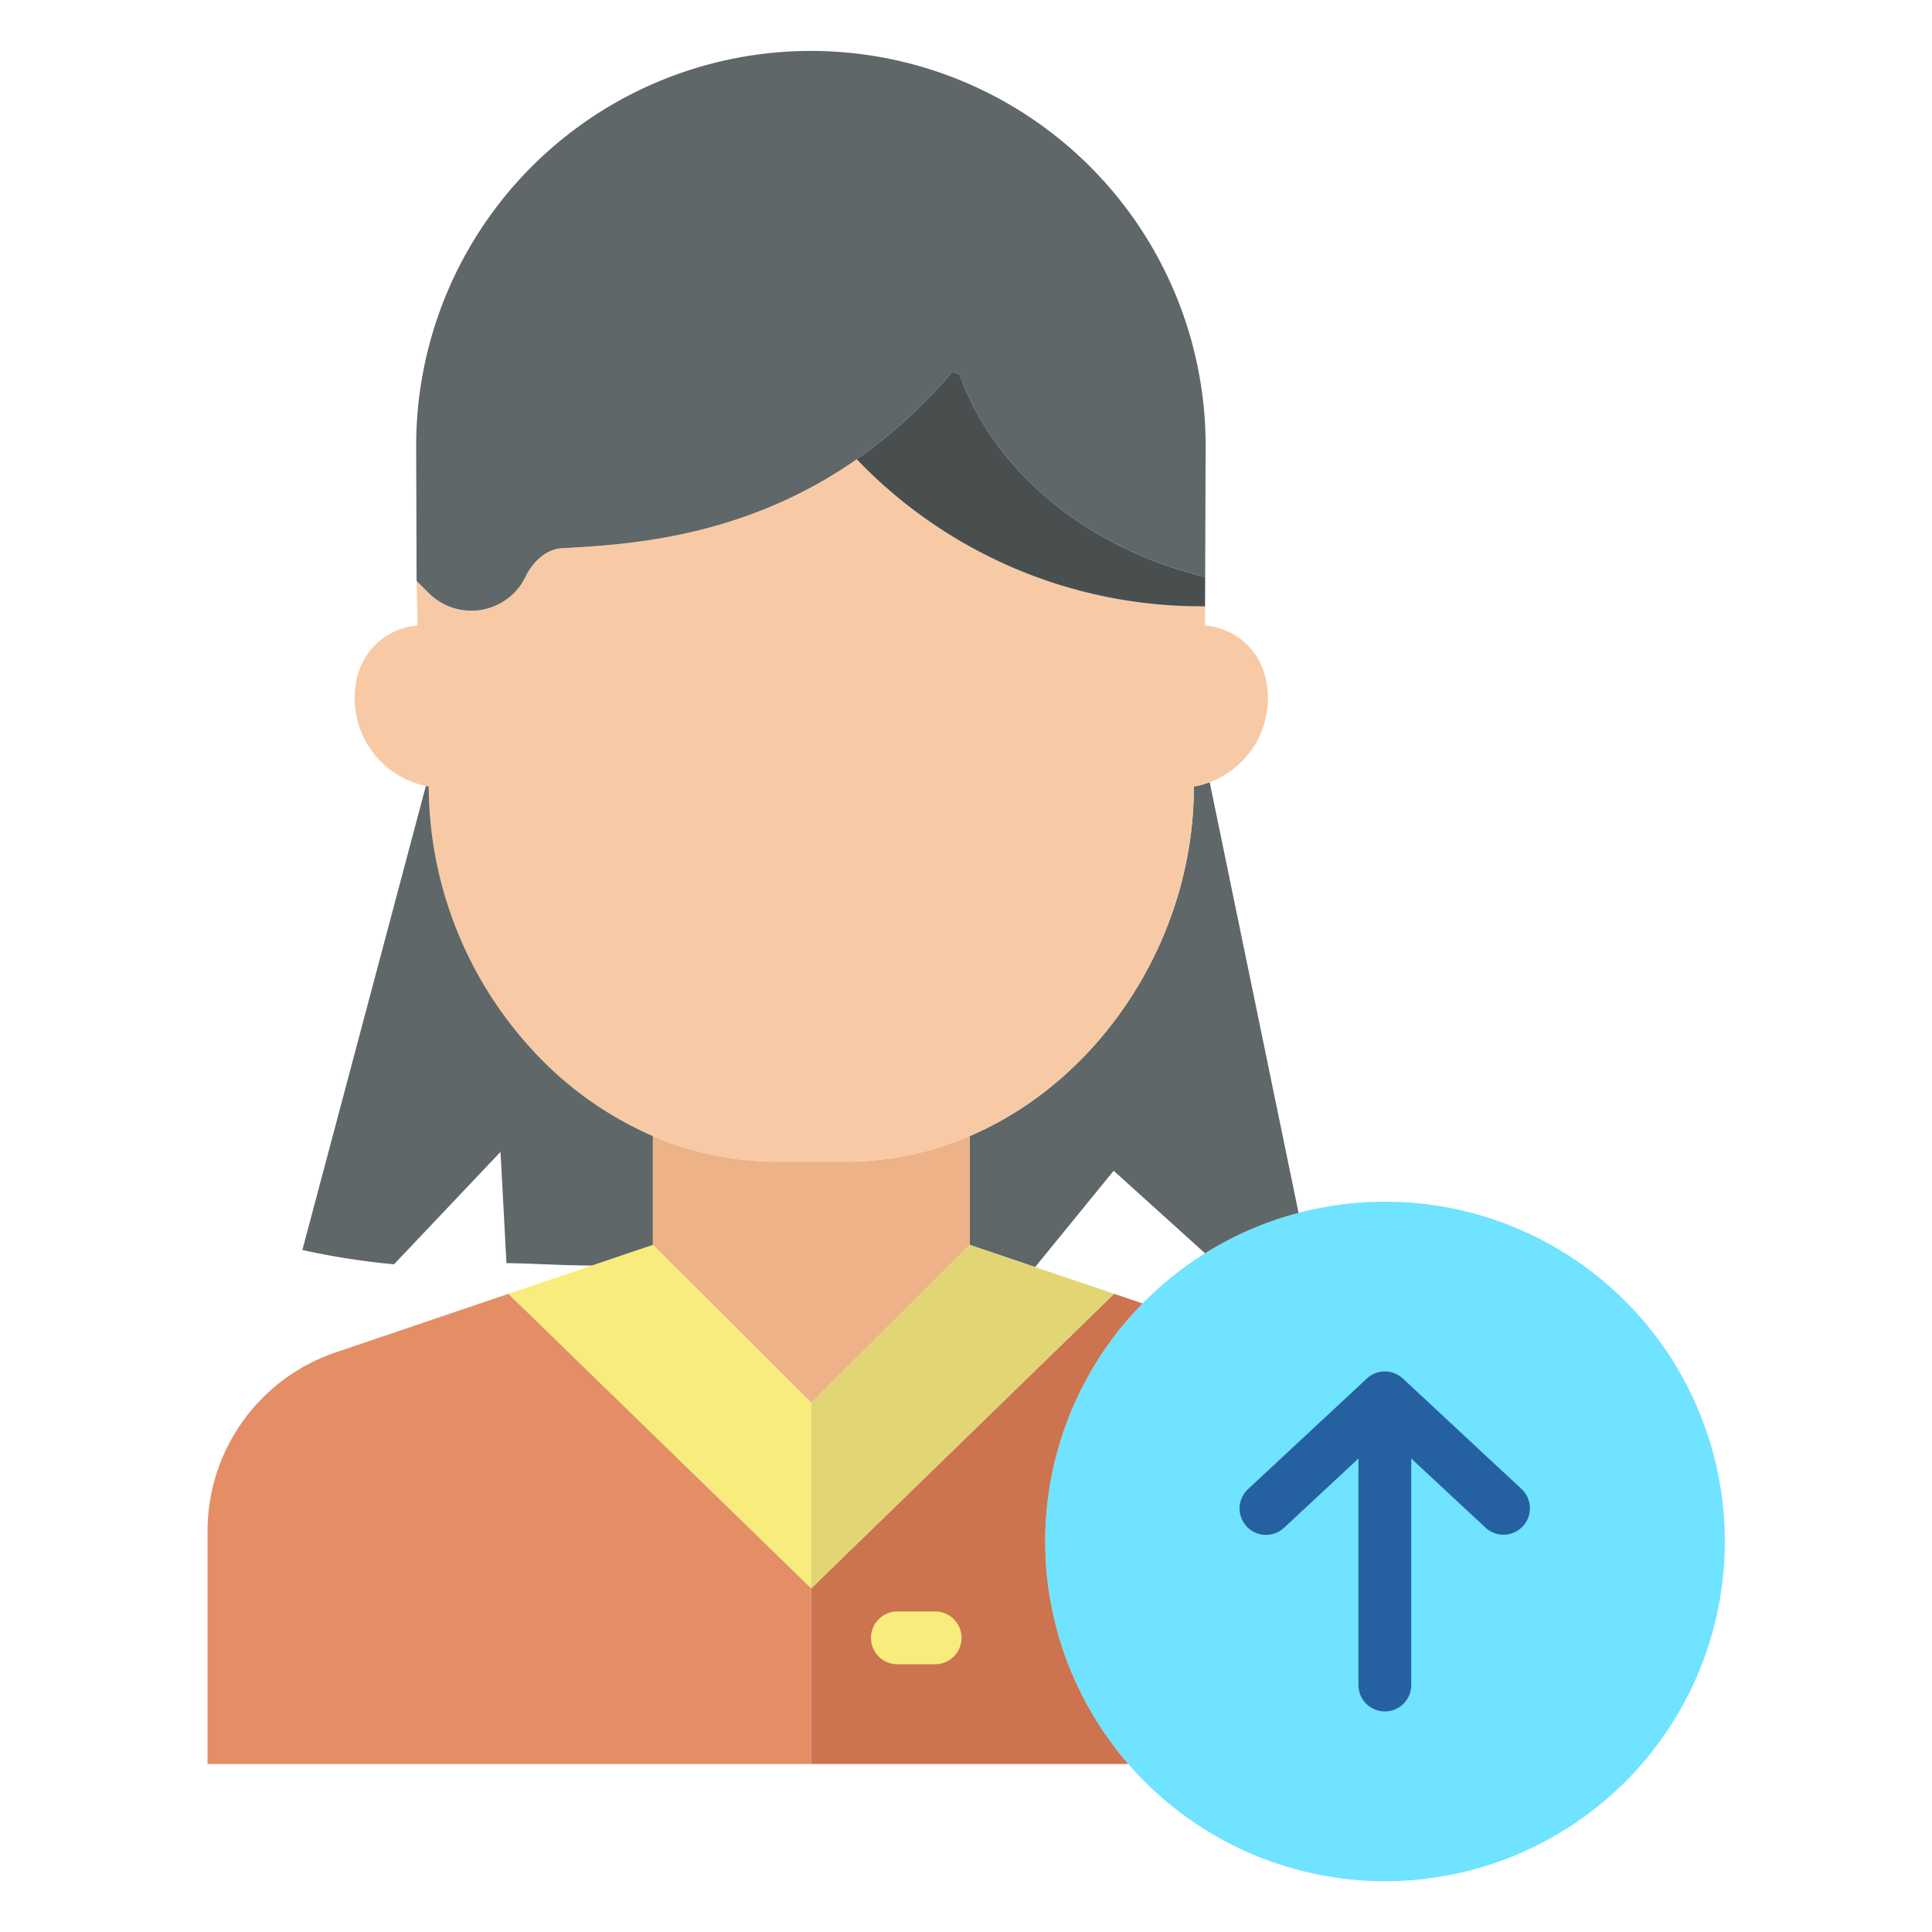 <?xml version="1.0"?>
<svg xmlns="http://www.w3.org/2000/svg" id="Layer_1" data-name="Layer 1" viewBox="0 0 512 512" width="512" height="512"><title>Uplaod</title><path d="M344.13,321.43a90.038,90.038,0,1,1-24.78,10.71A89.09,89.09,0,0,1,344.13,321.43Z" style="fill:#6fe3ff"/><path d="M320.58,207.29l23.55,114.14a89.09,89.09,0,0,0-24.78,10.71l-24.22-21.88-20.8,25.52-.04-.01-17.31-5.87V301.07c34.96-14.95,59.4-52.59,59.4-92.49v-.14A22.856,22.856,0,0,0,320.58,207.29Z" style="fill:#5f6768"/><path d="M320.58,207.29a22.856,22.856,0,0,1-4.2,1.15v.14c0,39.9-24.44,77.54-59.4,92.49a83.221,83.221,0,0,1-32.88,6.79H205.89a83.172,83.172,0,0,1-32.87-6.79,94.039,94.039,0,0,1-32.58-23.53,103.814,103.814,0,0,1-26.82-68.96v-.14c-.25-.04-.51-.09-.76-.15a23.765,23.765,0,0,1-18.19-28.9,17.893,17.893,0,0,1,16-13.62l-.27-11.82,3.22,3.21a15.957,15.957,0,0,0,18.13,3.14,16.34,16.34,0,0,0,4.37-3.05,15.721,15.721,0,0,0,3.1-4.33c1.92-4,5.5-7.4,9.62-7.63,17.27-.97,48.04-2.54,78.2-23.58a126.222,126.222,0,0,0,91.21,38.97h1.1l-.02,5.09a17.893,17.893,0,0,1,16,13.62,23.765,23.765,0,0,1-14.75,27.9Z" style="fill:#f7caa5"/><path d="M252.39,98.48a134.1,134.1,0,0,1-25.35,23.23c-30.16,21.04-60.93,22.61-78.2,23.58-4.12.23-7.7,3.63-9.62,7.63a15.721,15.721,0,0,1-3.1,4.33,16.34,16.34,0,0,1-4.37,3.05,15.957,15.957,0,0,1-18.13-3.14l-3.22-3.21-.11-35.84a104.606,104.606,0,1,1,209.21.64l-.12,34.15c-30.8-7.37-55.93-27.79-65.06-53.64Z" style="fill:#5f6768"/><path d="M319.38,152.9l-.03,7.78h-1.1a126.222,126.222,0,0,1-91.21-38.97,134.1,134.1,0,0,0,25.35-23.23l1.93.78C263.45,125.11,288.58,145.53,319.38,152.9Z" style="fill:#494f4f"/><path d="M295.25,342.87l7.55,2.56a89.994,89.994,0,0,0-3.78,122.05H214.9V420.82l.1.1Z" style="fill:#cc7350"/><polygon points="295.25 342.87 215 420.92 214.9 420.82 214.9 371.67 215 371.77 256.98 329.9 274.29 335.77 274.33 335.78 274.33 335.79 295.25 342.87" style="fill:#e2d574"/><path d="M214.9,371.67,173.02,329.9V301.07a83.172,83.172,0,0,0,32.87,6.79H224.1a83.221,83.221,0,0,0,32.88-6.79V329.9L215,371.77Z" style="fill:#edb288"/><path d="M214.9,420.82v46.66H55V405.75A50,50,0,0,1,88.95,358.4l45.8-15.53Z" style="fill:#e48e66"/><polygon points="214.9 371.67 214.9 420.82 134.75 342.87 156.86 335.38 173.02 329.9 214.9 371.67" style="fill:#f8ec7d"/><path d="M173.02,301.07V329.9l-16.16,5.48c-8.07-.02-16-.58-22.64-.63l-1.58-29.49-28.22,29.79a195.5,195.5,0,0,1-24.29-3.79l32.73-122.97c.25.06.51.11.76.15v.14a103.814,103.814,0,0,0,26.82,68.96A94.039,94.039,0,0,0,173.02,301.07Z" style="fill:#5f6768"/><path d="M247.82,441.05h-10a7,7,0,0,1,0-14h10a7,7,0,0,1,0,14Z" style="fill:#f8ec7d"/><path d="M371.769,365.326a7,7,0,0,0-9.538,0l-31.47,29.29a7,7,0,1,0,9.538,10.248L360,386.528V446.55a7,7,0,0,0,14,0V386.528l19.7,18.336a7,7,0,0,0,9.538-10.248Z" style="fill:#2561a1"/></svg>
